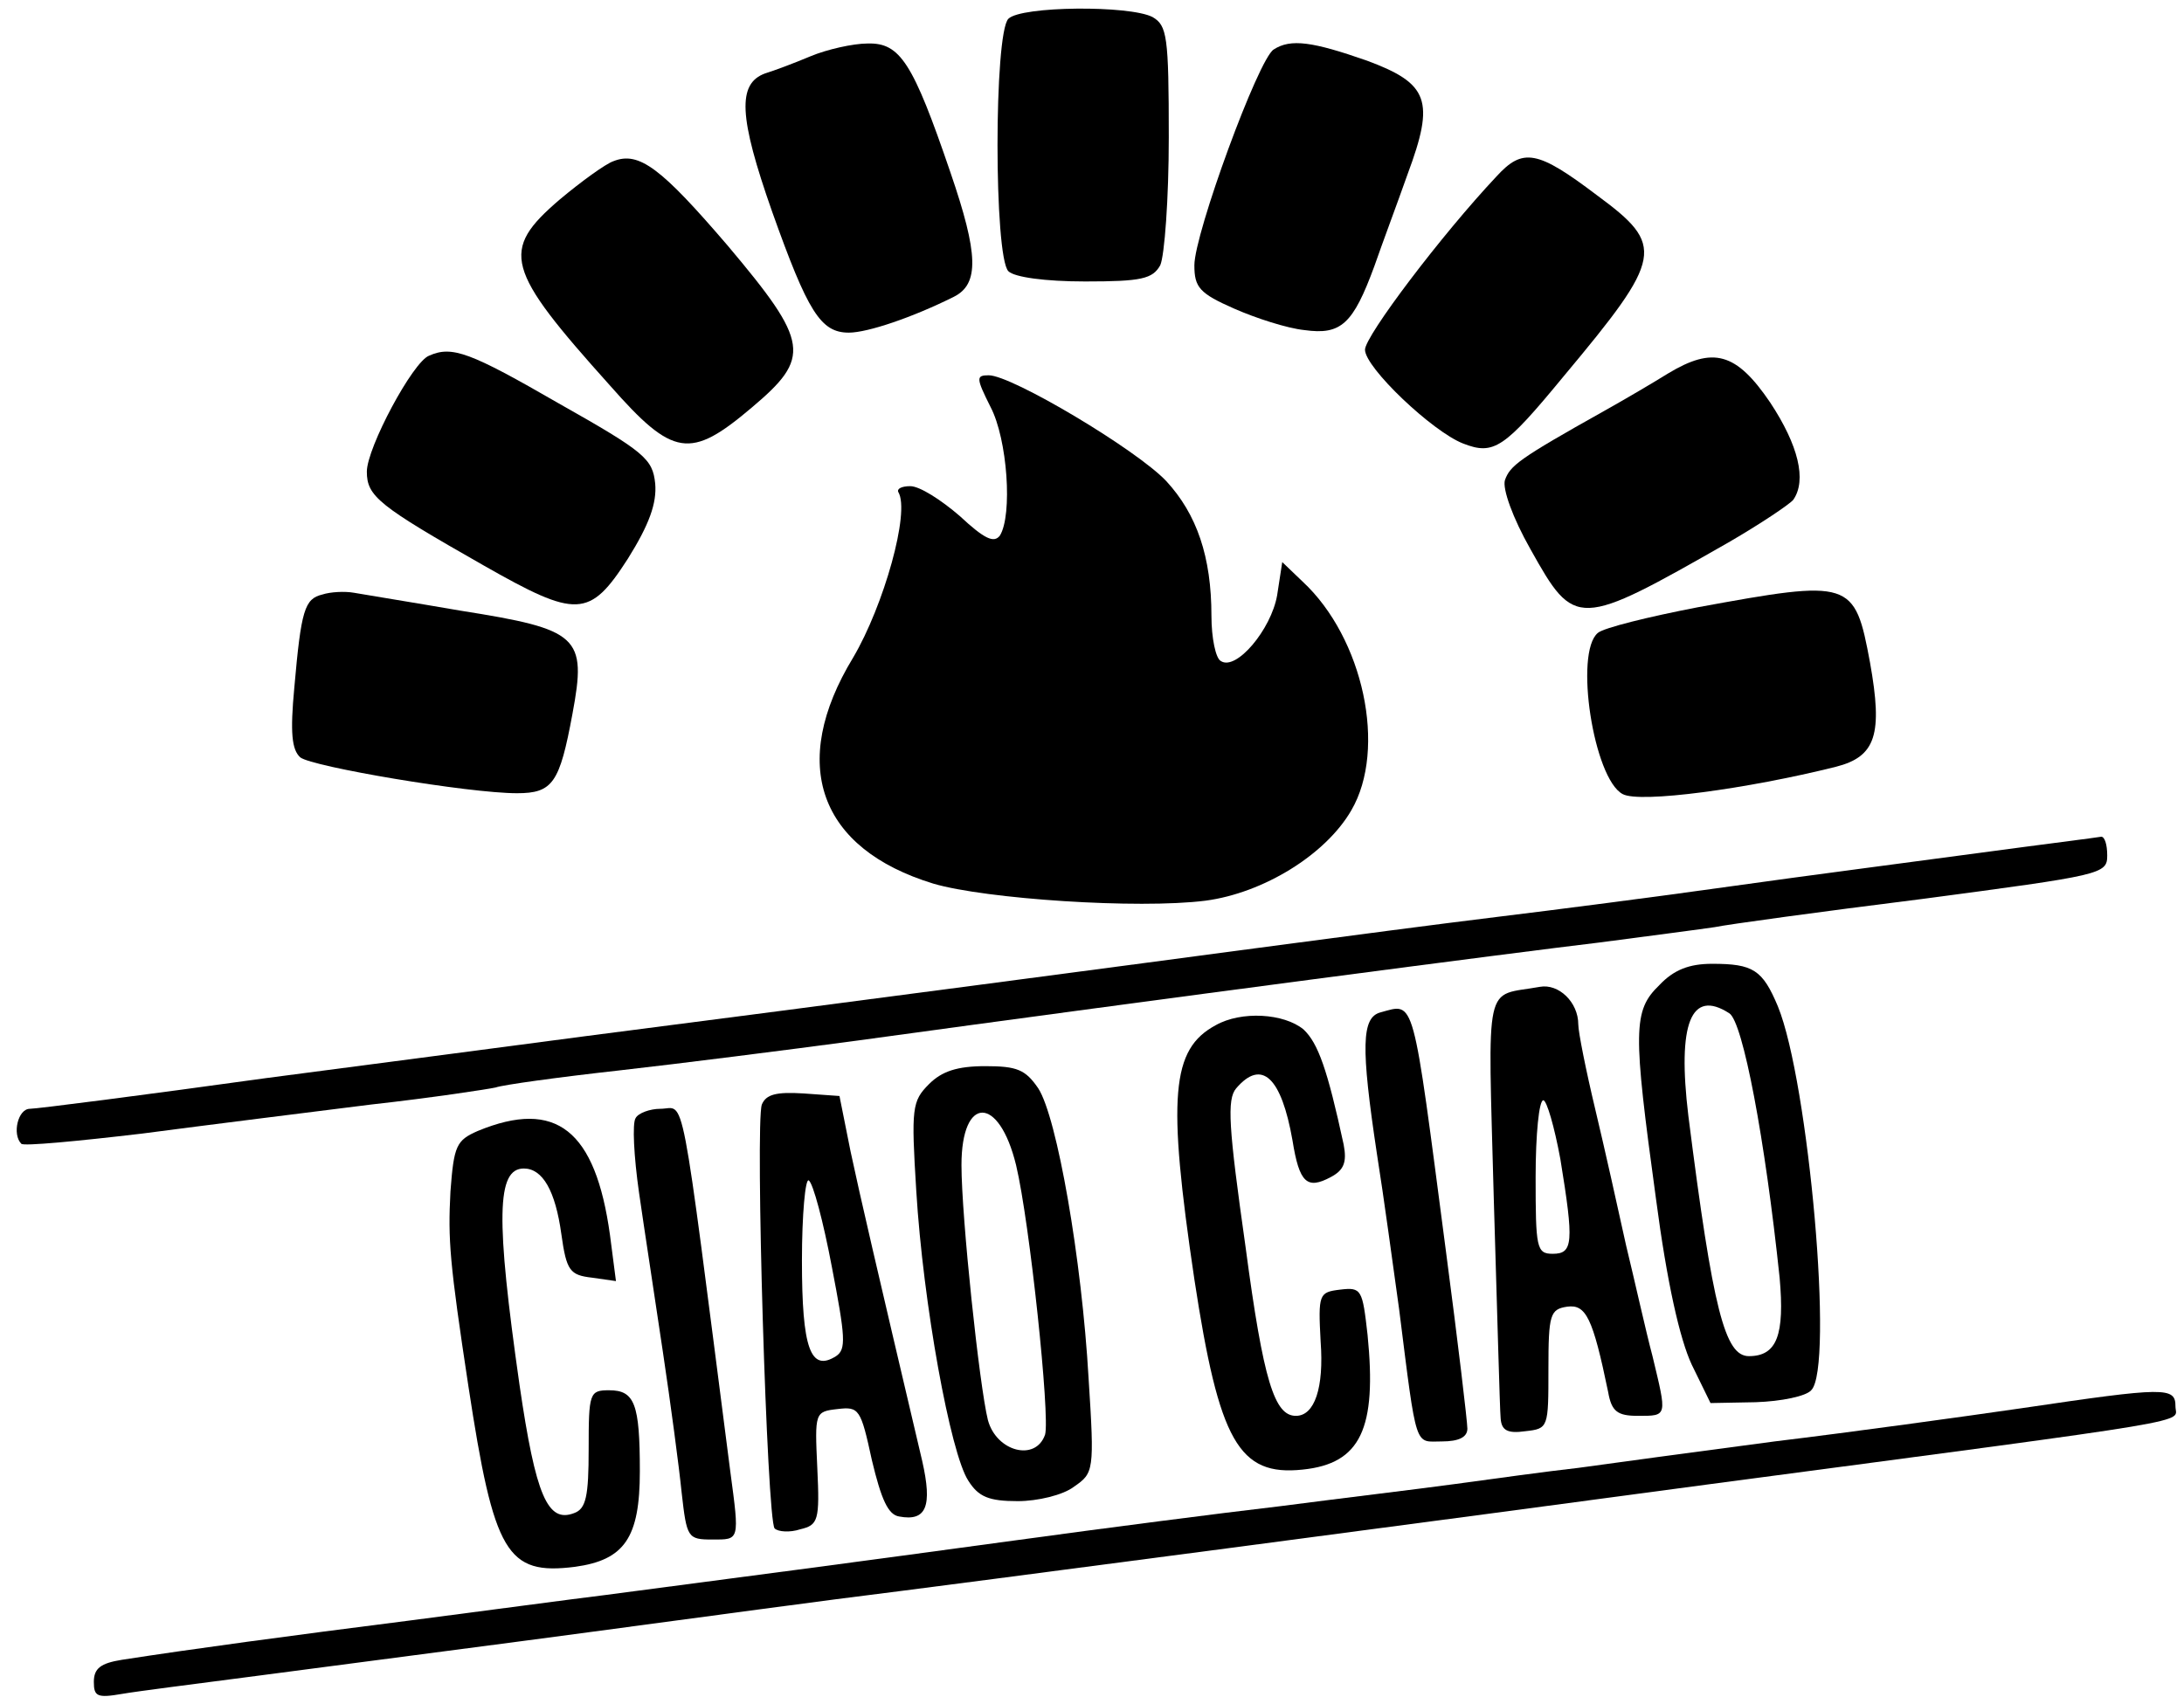 <?xml version="1.0" standalone="no"?>
<!DOCTYPE svg PUBLIC "-//W3C//DTD SVG 20010904//EN"
 "http://www.w3.org/TR/2001/REC-SVG-20010904/DTD/svg10.dtd">
<svg version="1.0" xmlns="http://www.w3.org/2000/svg"
 width="256pt" height="199pt" viewBox="0 0 256 199"
 preserveAspectRatio="xMidYMid meet">

<g transform="translate(0,199) scale(0.1,-0.1)"
fill="#000000" stroke="none">
<path d="M1182 1968 c-17 -17 -17 -279 0 -296 7 -7 43 -12 90 -12 66 0 79 3
88 19 5 11 10 78 10 150 0 119 -2 131 -19 141 -27 14 -154 13 -169 -2z"/>
<path d="M950 1924 c-19 -8 -43 -17 -53 -20 -33 -12 -31 -51 8 -162 42 -118
57 -142 90 -142 22 0 75 18 123 42 30 15 29 50 -4 146 -44 129 -59 152 -97
151 -17 0 -48 -7 -67 -15z"/>
<path d="M1493 1932 c-18 -11 -93 -216 -93 -253 0 -26 6 -33 47 -51 25 -11 62
-23 82 -25 43 -6 57 7 82 75 9 26 27 74 39 108 32 86 25 106 -48 133 -63 22
-89 26 -109 13z"/>
<path d="M719 1801 c-9 -3 -38 -24 -63 -45 -70 -60 -64 -81 59 -218 74 -84 94
-87 166 -26 70 59 68 76 -28 190 -78 91 -104 111 -134 99z"/>
<path d="M1754 1783 c-64 -68 -154 -187 -154 -203 0 -21 79 -96 115 -110 36
-14 48 -6 118 79 117 140 119 153 39 212 -70 53 -87 56 -118 22z"/>
<path d="M503 1573 c-19 -7 -73 -108 -73 -136 0 -29 14 -40 137 -110 109 -62
124 -62 169 8 25 40 34 65 32 88 -3 29 -12 37 -113 94 -104 60 -125 68 -152
56z"/>
<path d="M1955 1552 c-16 -10 -50 -30 -75 -44 -100 -56 -110 -64 -116 -81 -3
-10 9 -44 30 -81 52 -93 55 -93 232 8 38 22 72 45 76 50 16 23 6 64 -27 114
-40 59 -67 66 -120 34z"/>
<path d="M1161 1513 c20 -38 26 -127 11 -151 -7 -9 -18 -4 -47 23 -22 19 -47
35 -58 35 -10 0 -16 -3 -14 -7 14 -23 -17 -133 -53 -194 -76 -125 -40 -224 94
-265 61 -18 240 -30 319 -20 68 9 141 54 171 106 42 72 14 202 -57 268 l-24
23 -6 -39 c-7 -40 -48 -89 -66 -77 -6 3 -11 27 -11 53 0 69 -17 119 -53 158
-35 37 -181 124 -208 124 -15 0 -15 -3 2 -37z"/>
<path d="M378 1293 c-21 -5 -25 -18 -33 -109 -5 -53 -3 -73 7 -82 14 -11 197
-42 254 -42 42 0 50 12 65 93 17 91 8 99 -131 121 -58 10 -114 19 -125 21 -11
2 -28 1 -37 -2z"/>
<path d="M1990 1278 c-57 -11 -110 -24 -117 -30 -28 -23 -5 -171 29 -189 20
-11 146 6 250 32 47 12 55 38 40 122 -18 97 -22 98 -202 65z"/>
<path d="M2320 990 c-74 -10 -205 -27 -290 -39 -85 -12 -209 -28 -275 -36 -66
-8 -187 -24 -270 -35 -135 -18 -504 -67 -800 -105 -60 -8 -228 -30 -373 -49
-144 -20 -269 -36 -277 -36 -14 0 -21 -30 -10 -41 2 -3 66 3 142 12 76 10 196
25 268 34 72 8 137 18 146 20 8 3 73 12 145 20 71 8 197 24 279 35 364 50 769
103 870 115 61 8 122 16 135 18 14 3 123 18 243 33 211 28 217 29 217 51 0 13
-3 22 -7 22 -5 -1 -69 -9 -143 -19z"/>
<path d="M1945 835 c-31 -30 -31 -53 -4 -250 13 -99 28 -165 42 -195 l22 -45
53 1 c30 1 59 7 65 14 27 26 -3 362 -39 450 -18 43 -29 50 -77 50 -27 0 -45
-7 -62 -25z m82 -33 c16 -10 42 -148 59 -310 6 -67 -3 -92 -36 -92 -28 0 -42
53 -71 282 -13 108 3 149 48 120z"/>
<path d="M1805 833 c-66 -12 -61 14 -54 -250 4 -131 7 -246 8 -256 1 -14 8
-18 29 -15 27 3 27 4 27 73 0 64 2 70 22 73 22 3 30 -13 48 -100 4 -23 11 -28
35 -28 35 0 34 -1 17 70 -8 30 -21 89 -31 130 -9 41 -25 113 -36 159 -11 46
-20 91 -20 100 0 26 -23 48 -45 44z m24 -202 c16 -98 15 -111 -9 -111 -19 0
-20 7 -20 90 0 50 4 90 9 90 4 0 13 -31 20 -69z"/>
<path d="M1618 803 c-22 -6 -23 -40 -4 -166 8 -50 19 -132 26 -182 21 -167 18
-155 50 -155 20 0 30 5 30 15 0 8 -11 101 -25 207 -40 305 -36 292 -77 281z"/>
<path d="M1425 788 c-52 -28 -57 -83 -25 -298 29 -190 52 -231 127 -223 68 7
87 48 76 158 -6 53 -7 56 -32 53 -25 -3 -26 -5 -23 -61 4 -54 -7 -87 -29 -87
-25 0 -38 40 -59 198 -20 141 -22 173 -11 186 30 35 53 13 66 -61 8 -50 17
-58 45 -43 15 8 19 17 15 38 -19 88 -30 119 -47 135 -23 19 -73 22 -103 5z"/>
<path d="M1089 719 c-20 -20 -21 -28 -15 -125 8 -132 40 -308 61 -340 12 -19
24 -24 58 -24 23 0 53 7 66 17 23 16 24 18 17 127 -8 140 -37 306 -59 340 -15
22 -25 26 -62 26 -33 0 -51 -6 -66 -21z m102 -95 c16 -67 40 -295 34 -316 -11
-32 -57 -20 -67 17 -10 40 -31 238 -31 299 0 82 44 82 64 0z"/>
<path d="M893 695 c-8 -22 6 -488 15 -497 4 -4 18 -5 30 -1 21 5 23 10 20 72
-3 65 -3 66 24 69 25 3 27 0 40 -60 11 -46 19 -64 32 -66 32 -6 39 12 27 65
-56 238 -72 307 -84 363 l-13 65 -42 3 c-32 2 -44 -1 -49 -13z m82 -190 c16
-83 17 -97 5 -105 -30 -19 -40 9 -40 112 0 54 4 97 8 94 5 -3 17 -48 27 -101z"/>
<path d="M745 679 c-4 -6 -2 -45 4 -87 6 -42 19 -126 28 -187 9 -60 19 -135
22 -165 6 -53 7 -55 36 -55 32 0 32 -2 21 80 -60 465 -52 425 -82 425 -12 0
-26 -5 -29 -11z"/>
<path d="M560 664 c-25 -11 -28 -17 -32 -71 -3 -57 -1 -83 21 -228 30 -197 45
-222 125 -212 58 8 76 34 76 112 0 79 -6 95 -36 95 -23 0 -24 -3 -24 -69 0
-55 -3 -70 -17 -75 -31 -12 -45 20 -64 150 -28 196 -27 254 5 254 22 0 37 -26
44 -77 6 -43 10 -48 36 -51 l28 -4 -7 54 c-17 123 -63 160 -155 122z"/>
<path d="M2370 339 c-69 -10 -199 -28 -290 -39 -91 -12 -194 -26 -230 -31 -36
-4 -101 -13 -145 -19 -44 -6 -136 -17 -205 -26 -69 -8 -208 -26 -310 -40 -183
-25 -335 -45 -480 -64 -41 -5 -145 -19 -230 -30 -142 -18 -253 -33 -337 -46
-25 -4 -33 -10 -33 -26 0 -17 4 -19 33 -14 17 3 88 12 157 21 69 9 206 27 305
40 99 13 268 36 375 50 160 20 728 95 1025 135 588 78 545 71 545 91 0 23 -11
23 -180 -2z"/>
</g>
</svg>
